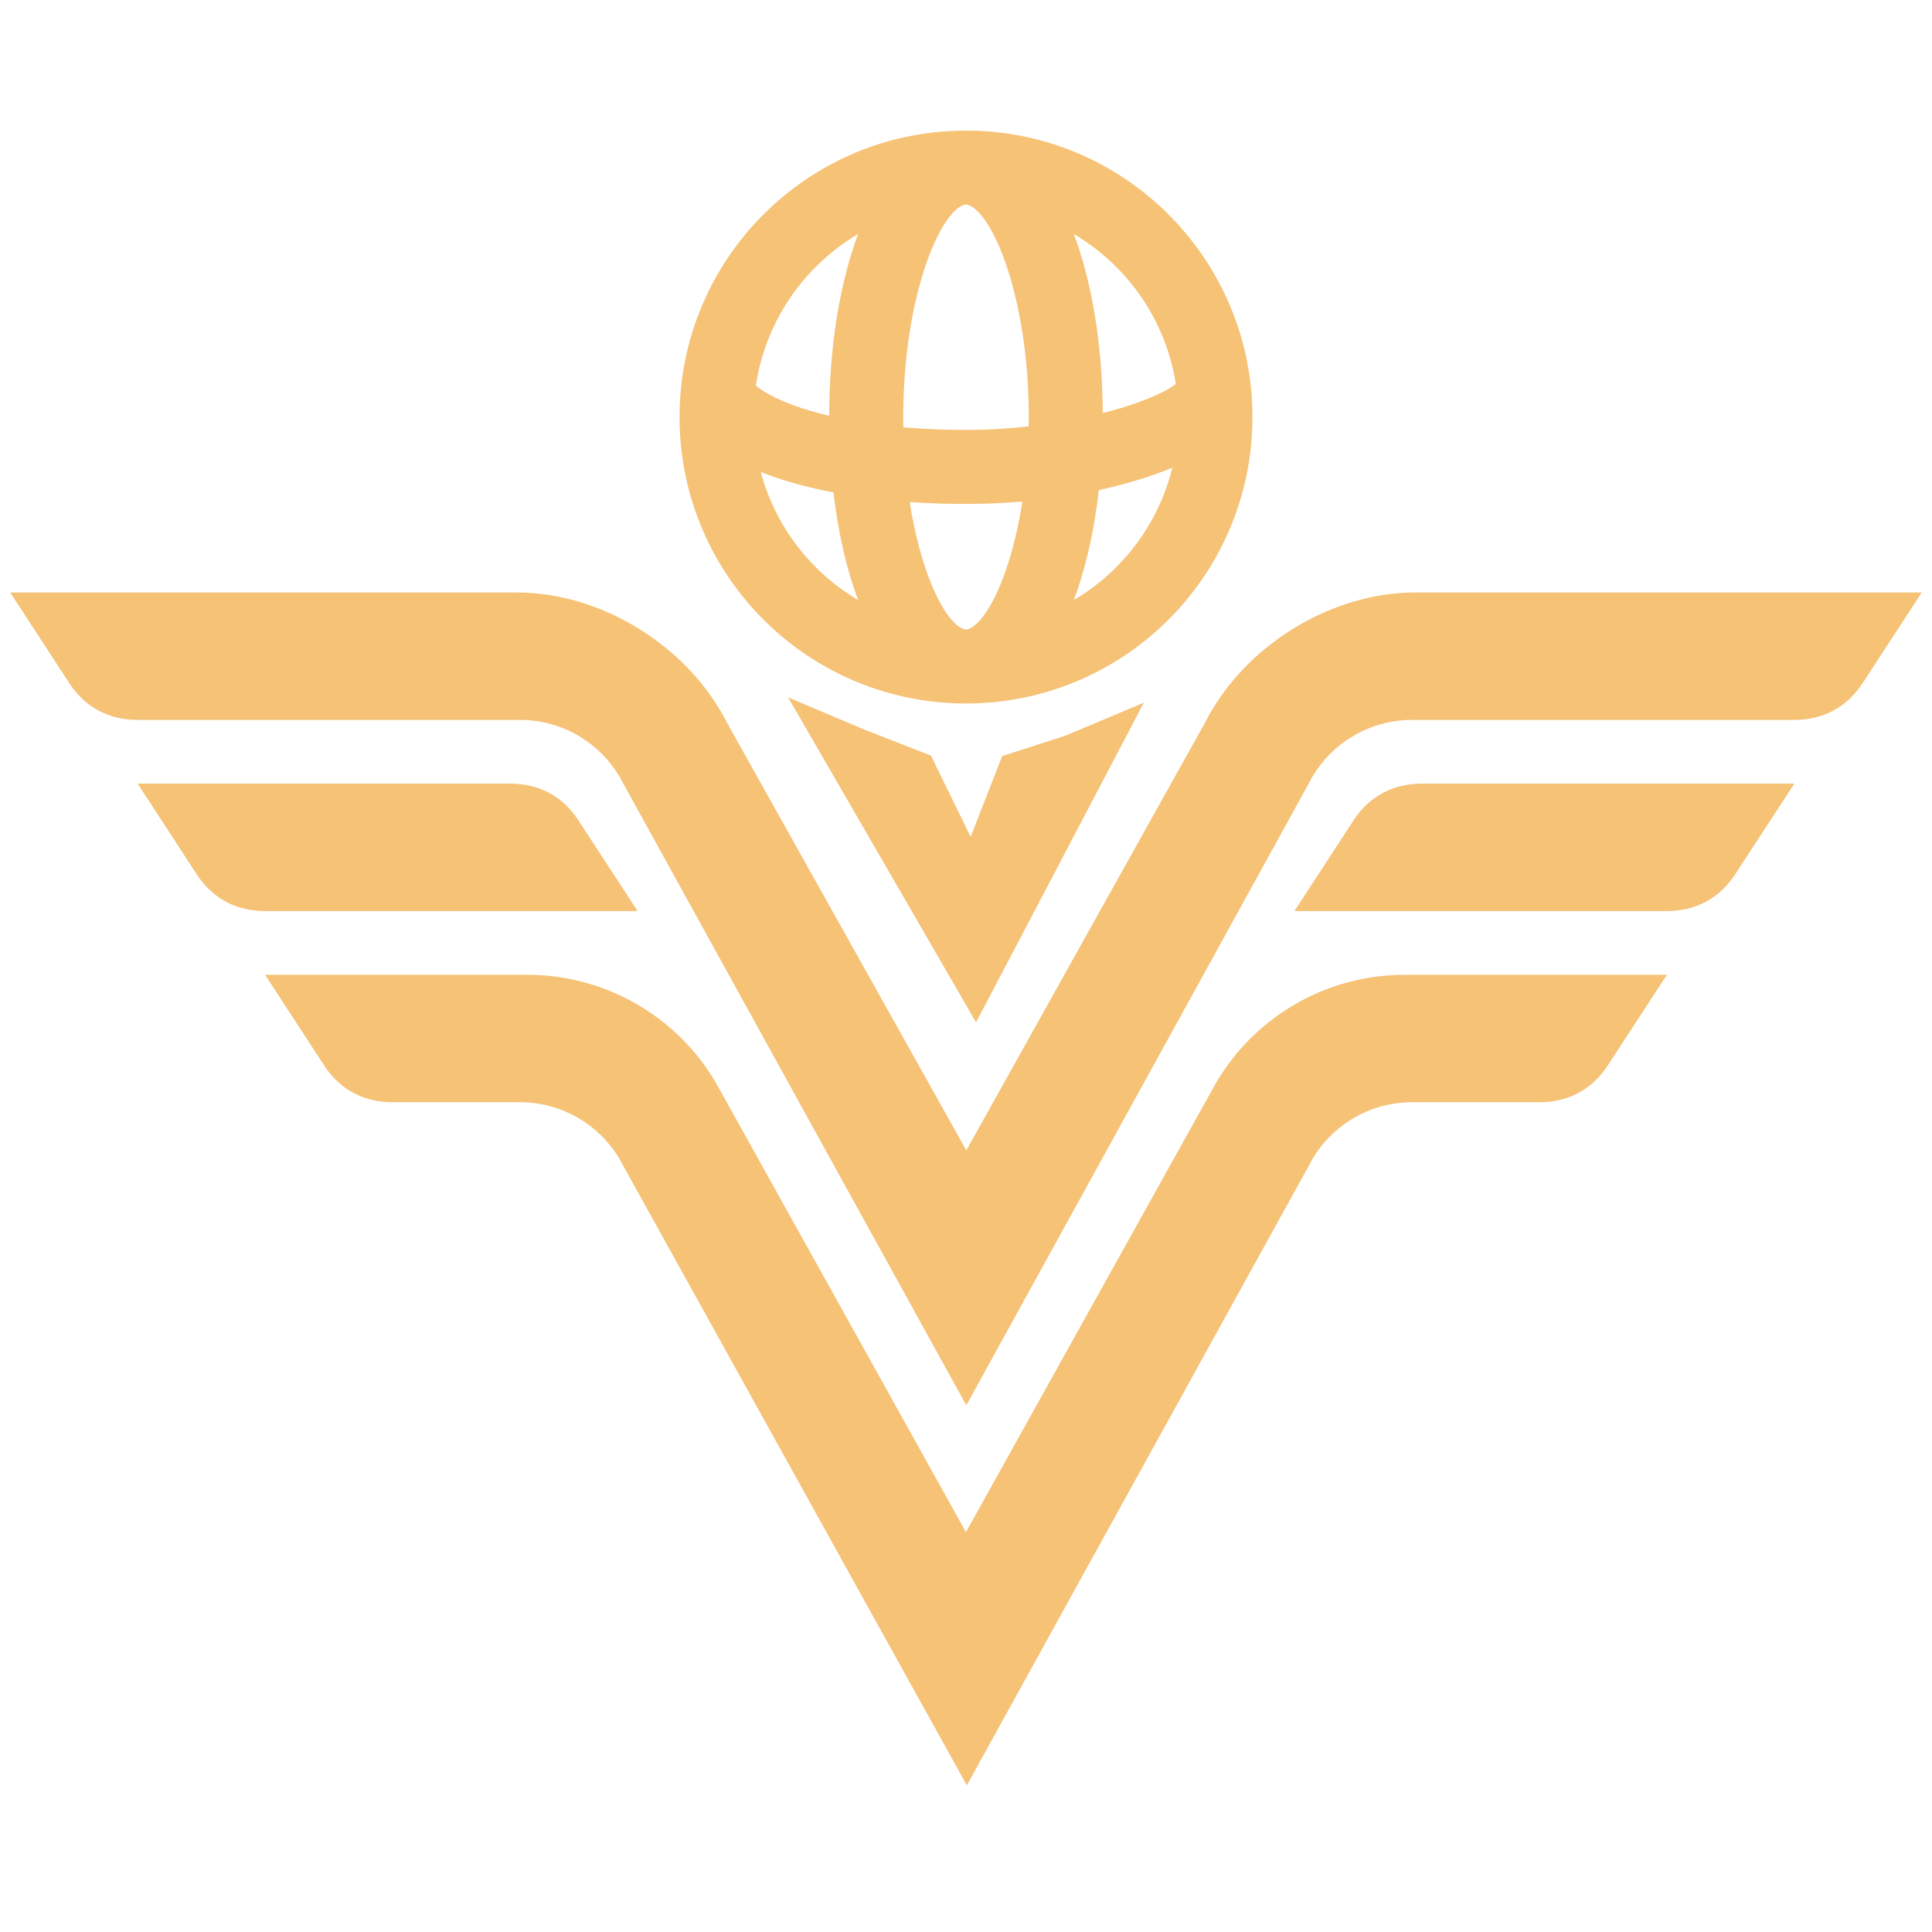 <svg xmlns="http://www.w3.org/2000/svg" viewBox="0 0 480 480">
  <path fill="#f5c276" d="M126.747 194.692H34.2l14.833 22.765c3.958 5.937 9.895 8.897 16.828 8.897h92.547l-14.849-22.765c-3.942-5.92-9.878-8.897-16.812-8.897Zm319.054 0h-92.547c-6.934 0-12.871 2.977-16.828 8.913l-14.834 22.749h92.547c6.918 0 12.855-2.976 16.812-8.913l14.85-22.749ZM239.984 380.657l62.31-111.924c9.8-16.462 27.543-26.548 46.701-26.548h65.144l-14.849 22.749c-3.958 5.936-9.895 8.912-16.813 8.912h-31.661c-10.839-.002-20.756 6.095-25.646 15.768l-84.964 153.938-85.375-153.938c-4.89-9.673-14.807-15.77-25.646-15.768H97.523c-6.934 0-12.87-2.96-16.828-8.897l-14.834-22.764h65.144c19.158 0 36.902 10.086 46.701 26.548l62.278 111.924Z"/>
  <path fill="#f5c276" d="m240.079 285.814 59.223-106.113c9.562-18.997 31.06-32.501 52.337-32.501h125.823l-14.849 22.749c-3.958 5.936-9.894 8.913-16.812 8.913h-94.985c-10.838-.003-20.756 6.095-25.646 15.767l-85.091 154.509-85.248-154.509c-4.89-9.672-14.808-15.77-25.646-15.767H34.2c-6.934 0-12.871-2.961-16.828-8.897L2.538 147.2h125.823c21.277 0 42.759 13.504 52.337 32.501l59.381 106.113Z"/>
  <path fill="#f5c276" fill-rule="evenodd" stroke="#f5c276" stroke-width="6" d="M295.326 96.55c-2.576-20.384-16.153-37.338-34.595-44.728 6.5 12.55 10.252 31.17 10.252 51.79 0 .942-.008 1.881-.023 2.815 12.253-2.717 21.451-6.605 24.366-9.877Zm-.046 14.476c-6.569 3.418-15.221 6.275-25.047 8.246-1.395 14.264-4.698 26.856-9.502 36.131 18.336-7.348 31.864-24.15 34.549-44.377Zm-110.411 1.05c3.006 19.757 16.382 36.107 34.4 43.327-4.746-9.163-8.026-21.561-9.452-35.612-9.952-1.729-18.482-4.346-24.948-7.715Zm-.231-15.234c1.804 2.312 6.828 5.27 14.515 7.684 3.026.95 6.341 1.787 9.898 2.496a160.528 160.528 0 0 1-.034-3.41c0-20.62 3.752-39.24 10.252-51.79-18.531 7.426-32.149 24.507-34.631 45.02Zm73.867 11.756c.055-1.641.084-3.303.084-4.986 0-31.082-9.874-55.769-18.589-55.769-8.715 0-18.59 24.687-18.59 55.769 0 1.779.032 3.536.095 5.269 5.813.609 12.024.928 18.495.928 6.37 0 12.62-.448 18.505-1.211Zm-.998 12.639c-5.657.628-11.538.966-17.507.966-6.067 0-11.922-.261-17.481-.761 2.816 22.185 10.519 37.941 17.481 37.941 6.983 0 14.712-15.853 17.507-38.146ZM240 35.449c37.645 0 68.163 30.518 68.163 68.163 0 37.646-30.518 68.164-68.163 68.164-37.646 0-68.164-30.518-68.164-68.164 0-37.645 30.518-68.163 68.164-68.163Z"/>
  <path fill="#f5c276" d="m241.15 207.916-9.852-20.183-16.585-6.473-18.9-7.99 46.685 80.728 41.69-79.424-19.546 8.227s-15.649 5.044-15.65 5.043l-7.842 20.072Z"/>
</svg>
